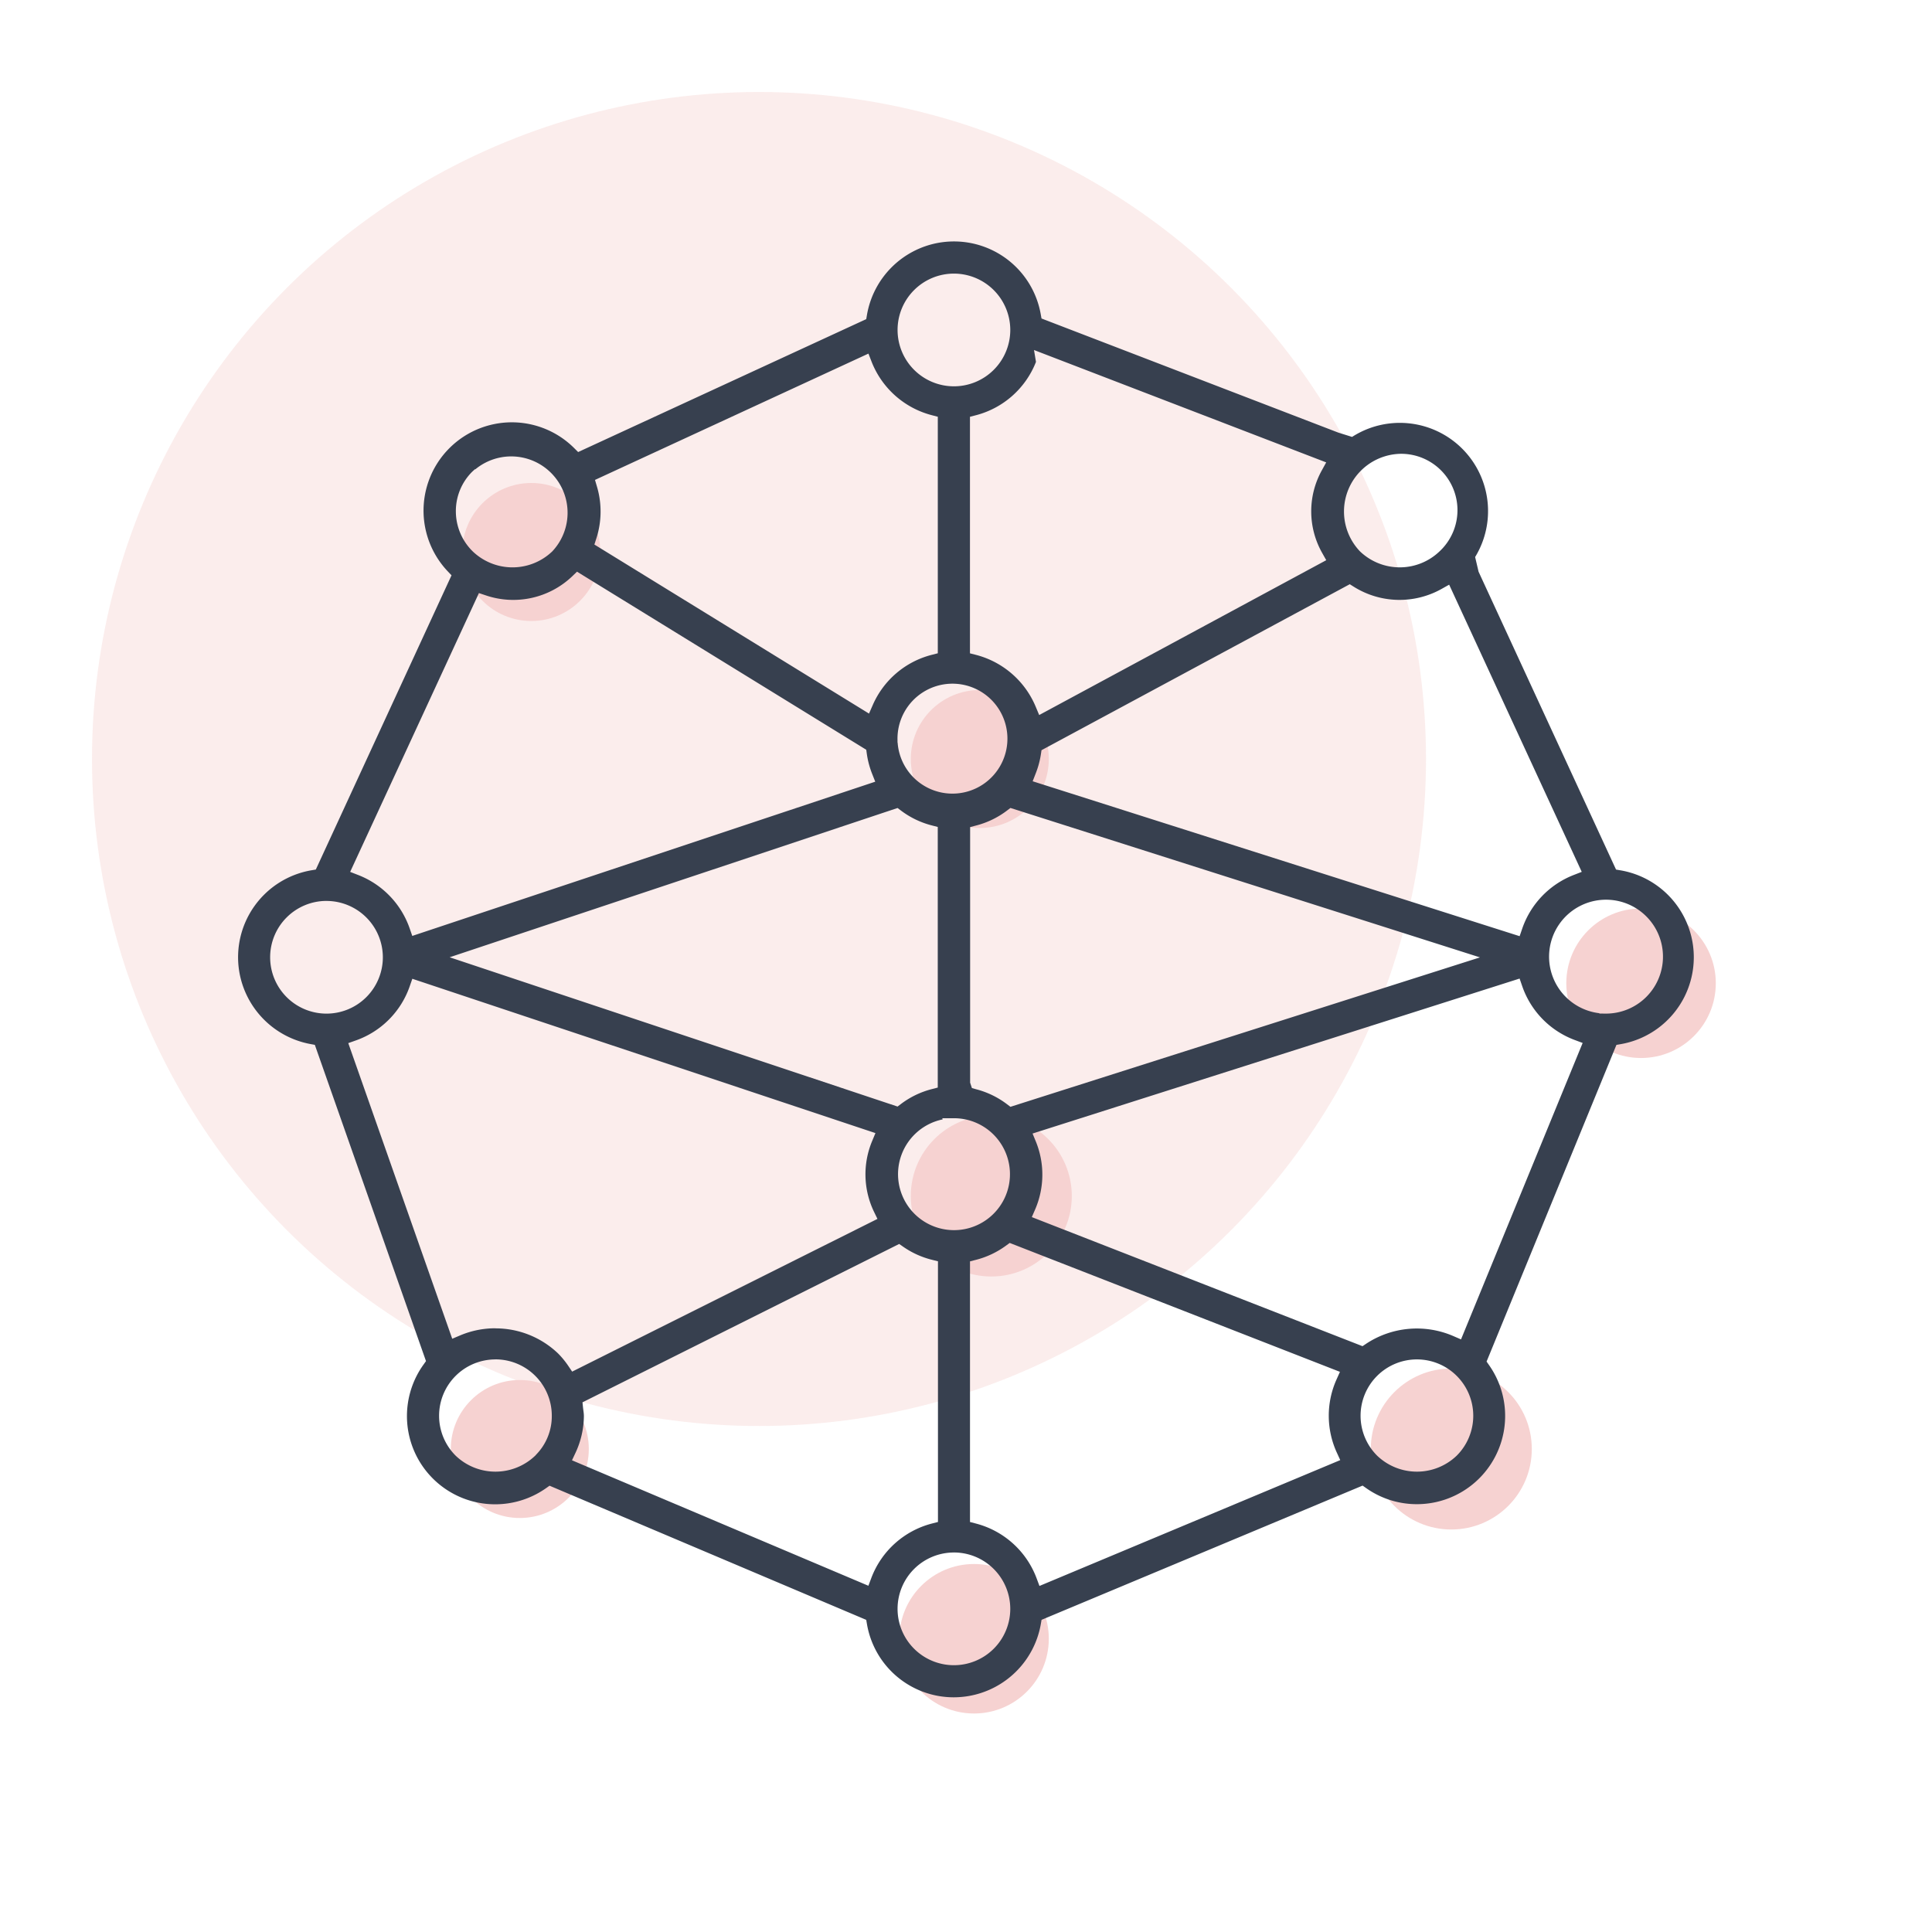 <svg xmlns="http://www.w3.org/2000/svg" width="168" height="168" viewBox="0 0 168 168"><defs><style>.a{fill:none;}.b{fill:rgba(246,210,209,0.4);}.c{fill:#f6d2d1;}.d{fill:#37404f;}</style></defs><g transform="translate(164 82.454)"><g transform="translate(-164 -82.454)"><rect class="a" width="168" height="168"/><circle class="b" cx="58" cy="58" r="58" transform="translate(8 8)"/><circle class="c" cx="6" cy="6" r="6" transform="translate(39.2 120)"/><circle class="c" cx="6" cy="6" r="6" transform="translate(79.2 60)"/><circle class="c" cx="6.5" cy="6.5" r="6.5" transform="translate(78.2 136)"/><circle class="c" cx="6.5" cy="6.5" r="6.5" transform="translate(136.2 79)"/><circle class="c" cx="7" cy="7" r="7" transform="translate(79.2 97)"/><circle class="c" cx="6" cy="6" r="6" transform="translate(40.2 42)"/><circle class="c" cx="7" cy="7" r="7" transform="translate(119.2 119)"/><path class="d" d="M374.737,932.3a7.653,7.653,0,0,1-7.548-6.358l-.065-.376L339.587,913.9l-.317.223a7.673,7.673,0,0,1-10.64-10.758l.213-.3-9.666-27.5-.4-.074a7.7,7.7,0,0,1-6.167-6.267,7.673,7.673,0,0,1,6.289-8.842l.364-.062,11.8-25.584-.327-.345a7.677,7.677,0,0,1,10.992-10.718l.345.344,25.052-11.558.062-.363a7.693,7.693,0,0,1,6.2-6.271,7.786,7.786,0,0,1,1.369-.122,7.659,7.659,0,0,1,7.54,6.312l.07.388,25.8,9.92,1.206.378a7.67,7.67,0,0,1,10.7,10.445l.3,1.277,11.953,25.9.365.062a7.669,7.669,0,0,1,.05,15.117l-.381.066-11.292,27.538.22.314a7.674,7.674,0,0,1-6.285,12.086h0a7.629,7.629,0,0,1-4.4-1.393l-.316-.222L382.37,925.563l-.065.377a7.692,7.692,0,0,1-6.243,6.243A7.776,7.776,0,0,1,374.737,932.3Zm.012-12.592a4.9,4.9,0,1,0,4.9,4.9A4.905,4.905,0,0,0,374.749,919.706Zm4.537-26.689a7.6,7.6,0,0,1-2.612,1.238l-.526.135v22.664l.523.136a7.7,7.7,0,0,1,5.263,4.745l.254.68,26.155-10.943-.3-.657a7.7,7.7,0,0,1-.026-6.348l.3-.671L379.6,892.789Zm-36.835,13.63.049.482.034.268a3.34,3.34,0,0,1,.039.425,7.683,7.683,0,0,1-.725,3.208l-.309.659L367.312,922.6l.257-.682a7.7,7.7,0,0,1,5.268-4.729l.525-.135V894.386l-.529-.133a7.572,7.572,0,0,1-2.5-1.137l-.341-.238Zm72.56-3.731a4.9,4.9,0,0,0-3.463,8.367,5,5,0,0,0,6.912.012,4.9,4.9,0,0,0-3.449-8.379Zm-80.13,0a4.9,4.9,0,0,0-3.462,8.367,5,5,0,0,0,6.912.012l.042-.04.04-.051a4.776,4.776,0,0,0,1.369-3.392,4.9,4.9,0,0,0-4.9-4.9Zm-.006-2.7a7.868,7.868,0,0,1,5.456,2.184,7.523,7.523,0,0,1,.878,1.069l.344.508L368.1,890.7l-.3-.621a7.5,7.5,0,0,1-.165-6.141l.29-.7-40.27-13.419-.227.653a7.647,7.647,0,0,1-4.685,4.709l-.658.233,9.039,25.707.686-.29A7.859,7.859,0,0,1,334.875,900.21Zm46.713-16.942.288.7a7.625,7.625,0,0,1-.063,5.9l-.29.667,28.756,11.224.3-.2a7.994,7.994,0,0,1,7.61-.674l.656.284L429.422,875.4l-.677-.253a7.665,7.665,0,0,1-4.583-4.7l-.223-.646Zm-7.813-1.231a4.866,4.866,0,1,0,.972-.1h-1.011Zm5.6-26.86a7.571,7.571,0,0,1-2.692,1.306l-.524.137v22.226l.155.467.371.106a7.558,7.558,0,0,1,2.69,1.307l.29.219,40.828-12.994-40.828-12.994ZM330.9,867.949l38.949,12.981.294-.222a7.571,7.571,0,0,1,2.676-1.293l.525-.136V856.618l-.525-.136a7.577,7.577,0,0,1-2.676-1.292l-.294-.221Zm-10.709-4.9a4.9,4.9,0,1,0,4.9,4.9A4.905,4.905,0,0,0,320.194,863.051Zm110.691,9.793.522.005a4.952,4.952,0,1,0-.531-.034Zm-48.516-22.9-.052.346a7.662,7.662,0,0,1-.445,1.656l-.272.7,42.345,13.471.222-.648a7.681,7.681,0,0,1,4.486-4.675l.693-.27-11.529-24.973-.66.37a7.485,7.485,0,0,1-7.637-.192l-.346-.217Zm-60.117,10.582.694.27a7.683,7.683,0,0,1,4.481,4.646l.226.653,40.258-13.412-.272-.688a7.675,7.675,0,0,1-.464-1.761l-.045-.327-25.152-15.486-.391.377a7.426,7.426,0,0,1-7.539,1.684l-.6-.2Zm47.606-11.239a4.78,4.78,0,1,0-.011-.225v.208Zm12.03-33.108a7.683,7.683,0,0,1-5.217,4.637l-.523.136v20.57l.526.134a7.732,7.732,0,0,1,5.193,4.514l.3.717,24.962-13.464-.349-.621a7.353,7.353,0,0,1-.04-7.184l.385-.7-25.408-9.771Zm-38.347,10.263.171.58a7.622,7.622,0,0,1-.055,4.515l-.168.524,23.88,14.7.323-.736a7.668,7.668,0,0,1,5.134-4.373l.525-.135V820.947l-.524-.136a7.713,7.713,0,0,1-5.238-4.661l-.269-.694Zm-10.69-.7a4.832,4.832,0,0,0-1.408,3.469,4.888,4.888,0,0,0,1.465,3.444,5,5,0,0,0,6.911.009,4.9,4.9,0,0,0-6.68-7.145h-.047Zm80.789-1.571a5.018,5.018,0,0,0-3.581,8.481,5,5,0,0,0,6.912.012c.089-.082.18-.173.268-.268a4.9,4.9,0,0,0-3.6-8.225ZM374.75,808.5a4.9,4.9,0,1,0,4.9,4.9A4.905,4.905,0,0,0,374.75,808.5Z" transform="translate(-291.8 -784.708)"/><path class="d" d="M336.364,837.573" transform="translate(-291.8 -785)"/></g></g></svg>